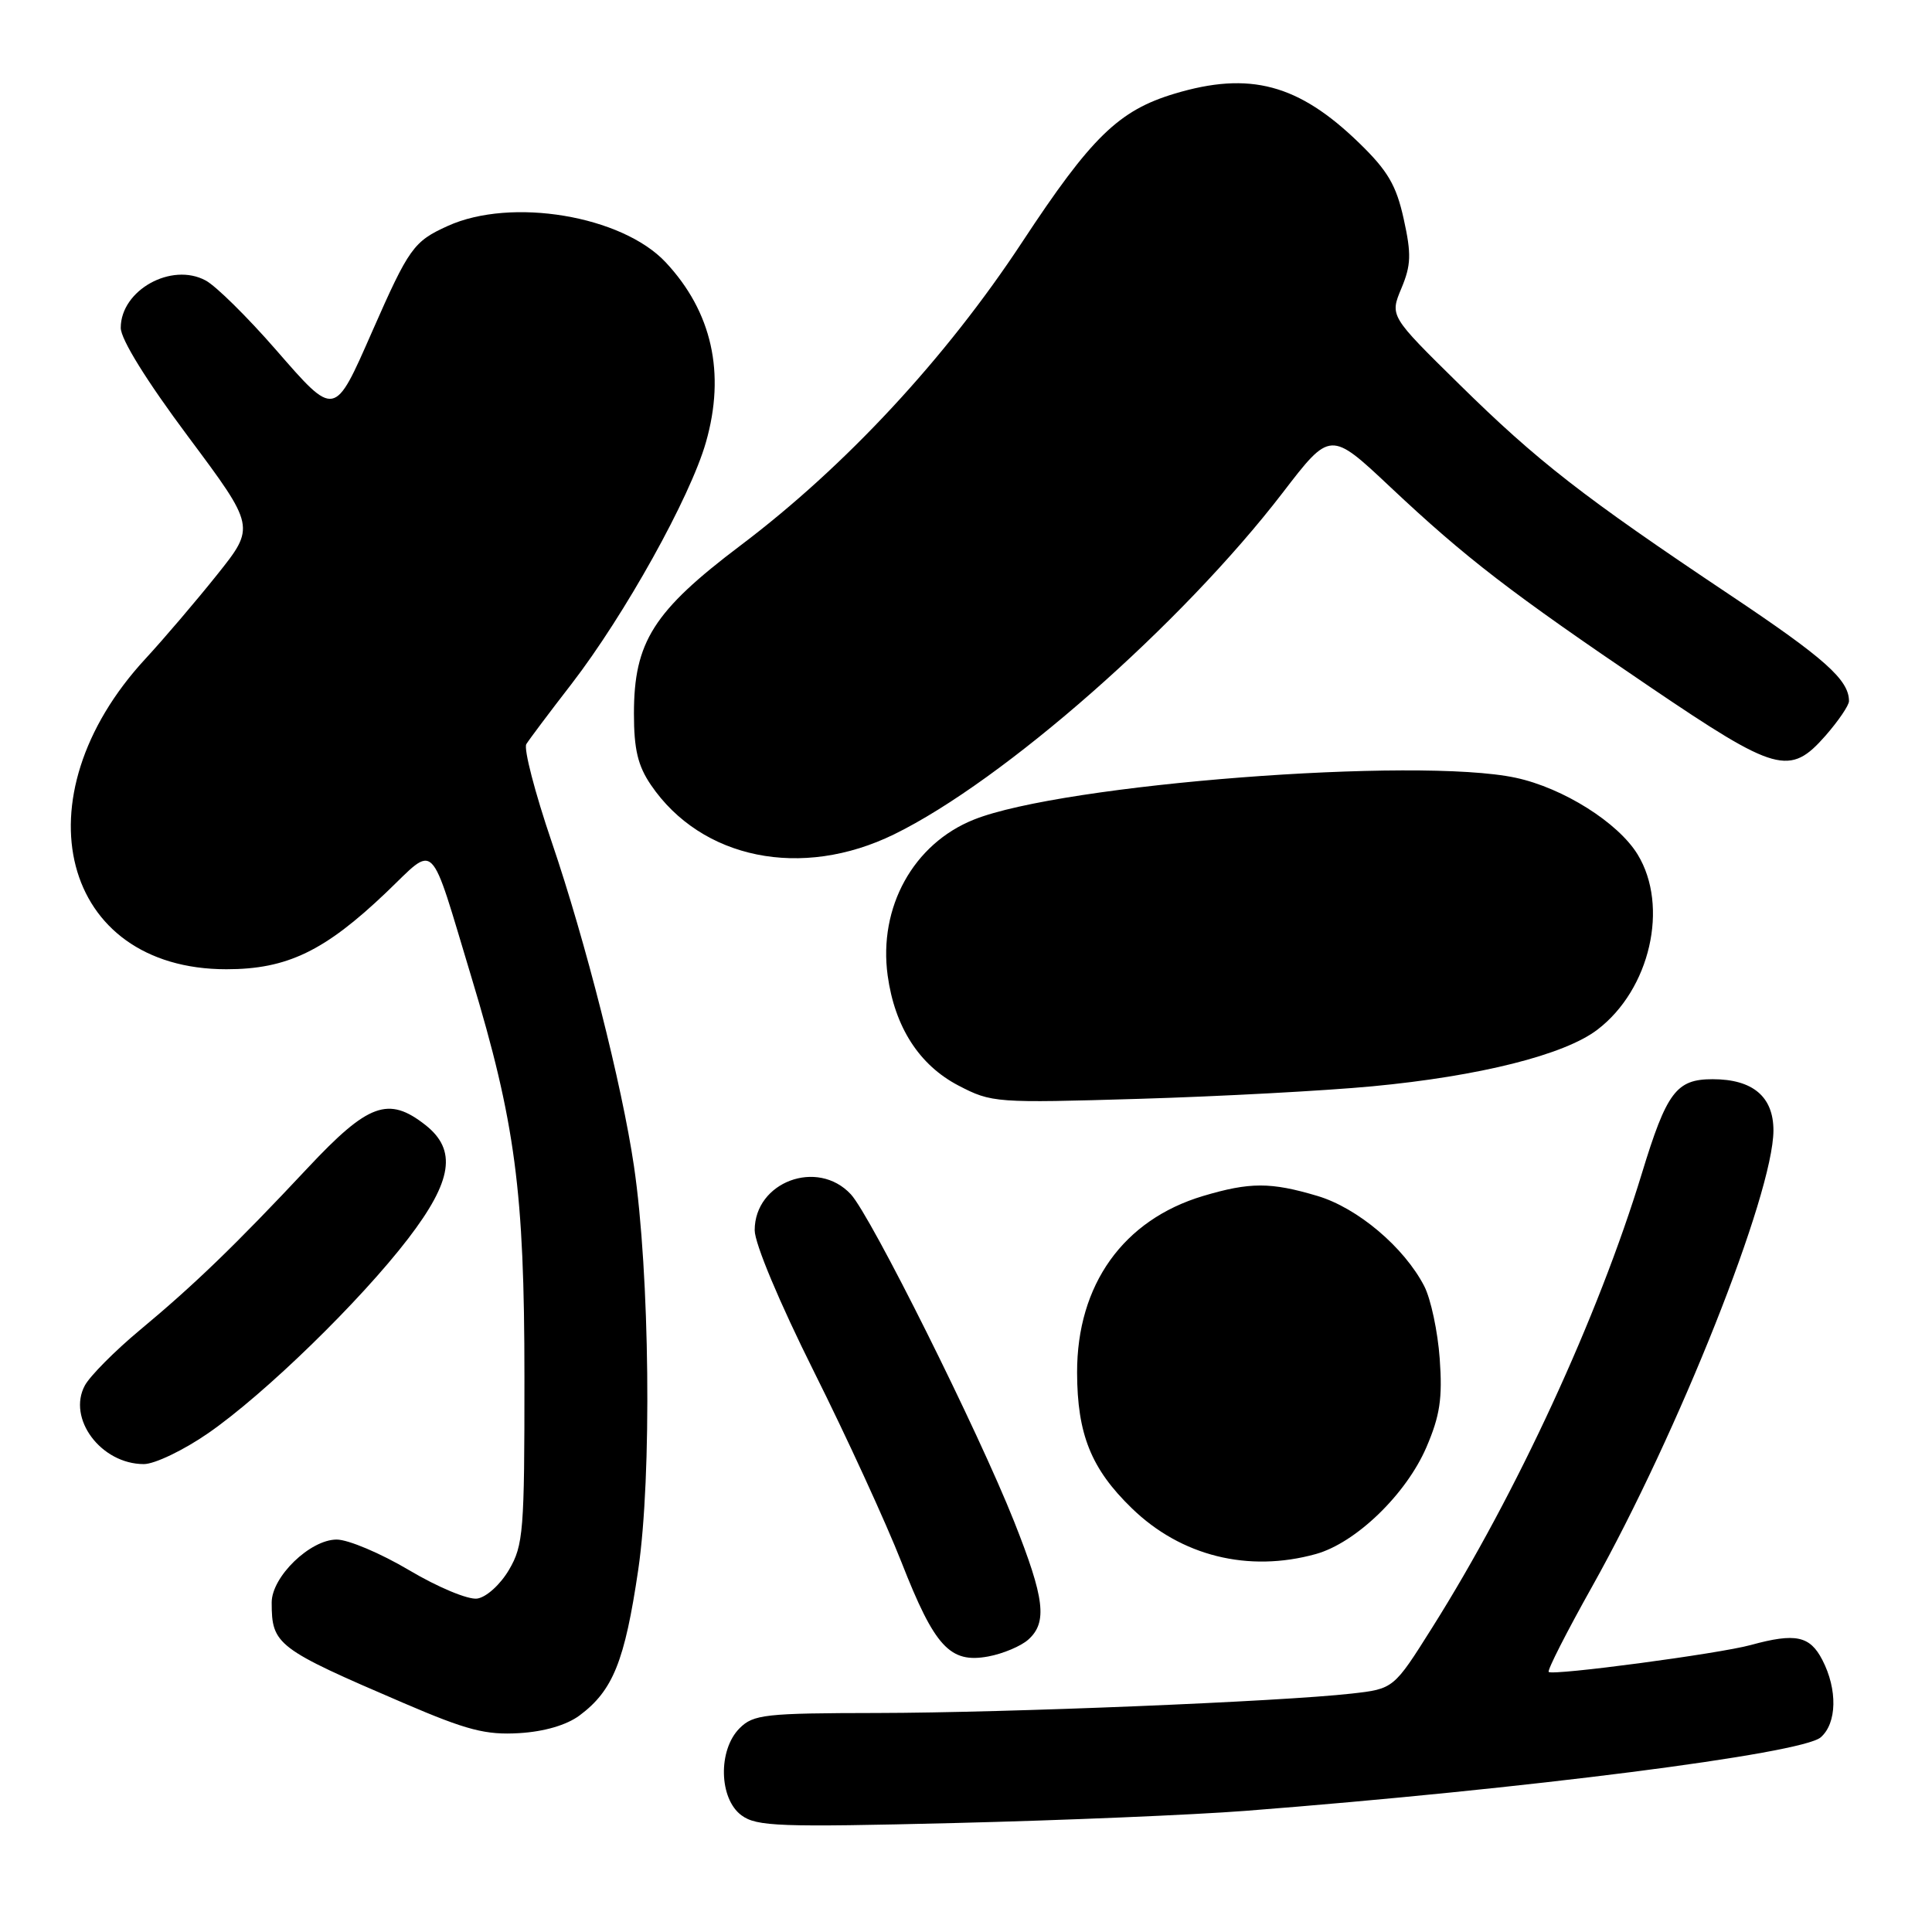<?xml version="1.0" encoding="UTF-8" standalone="no"?>
<!DOCTYPE svg PUBLIC "-//W3C//DTD SVG 1.1//EN" "http://www.w3.org/Graphics/SVG/1.1/DTD/svg11.dtd" >
<svg xmlns="http://www.w3.org/2000/svg" xmlns:xlink="http://www.w3.org/1999/xlink" version="1.1" viewBox="0 0 256 256">
 <g >
 <path fill="currentColor"
d=" M 165.00 239.95 C 202.15 237.06 238.73 232.39 241.25 230.21 C 243.41 228.34 243.50 223.87 241.47 219.95 C 239.82 216.75 237.91 216.35 232.00 217.97 C 227.79 219.13 205.73 222.06 205.21 221.54 C 205.00 221.33 207.60 216.23 210.98 210.20 C 222.42 189.76 234.95 158.24 234.99 149.81 C 235.00 145.32 232.26 143.00 226.93 143.00 C 222.12 143.00 220.85 144.69 217.55 155.50 C 211.77 174.47 200.94 197.94 189.79 215.64 C 184.67 223.78 184.67 223.78 179.08 224.41 C 169.68 225.47 133.43 226.95 116.25 226.98 C 101.35 227.00 99.83 227.17 98.00 229.00 C 95.12 231.88 95.26 238.34 98.25 240.54 C 100.26 242.02 103.25 242.13 126.50 241.56 C 140.80 241.21 158.12 240.48 165.00 239.95 Z  M 76.79 227.31 C 81.22 224.01 82.78 220.13 84.57 208.00 C 86.39 195.62 86.11 168.79 84.00 154.50 C 82.42 143.77 77.58 124.70 73.10 111.55 C 70.88 105.03 69.37 99.21 69.74 98.60 C 70.11 98.00 72.80 94.41 75.72 90.64 C 82.78 81.48 91.46 65.89 93.54 58.60 C 96.16 49.44 94.34 41.31 88.20 34.75 C 82.41 28.57 67.74 26.12 59.33 29.94 C 54.80 31.99 54.19 32.85 49.31 43.94 C 44.27 55.40 44.43 55.38 36.52 46.30 C 32.78 42.01 28.62 37.90 27.26 37.17 C 22.72 34.71 16.00 38.45 16.00 43.44 C 16.00 44.95 19.40 50.44 24.92 57.84 C 33.84 69.80 33.84 69.80 28.77 76.15 C 25.98 79.64 21.71 84.65 19.28 87.28 C 2.22 105.74 8.13 128.43 30.00 128.43 C 38.04 128.43 43.02 126.03 51.18 118.25 C 57.89 111.85 56.81 110.77 62.47 129.50 C 68.28 148.72 69.49 157.86 69.49 182.50 C 69.50 202.88 69.35 204.76 67.45 208.00 C 66.30 209.96 64.45 211.64 63.23 211.82 C 62.03 211.99 58.04 210.33 54.23 208.07 C 50.46 205.83 46.14 204.00 44.61 204.00 C 41.09 204.00 36.00 208.93 36.00 212.34 C 36.00 217.94 36.65 218.44 53.50 225.67 C 61.88 229.27 64.36 229.91 68.79 229.65 C 72.13 229.45 75.08 228.58 76.79 227.31 Z  M 136.25 217.26 C 138.81 214.97 138.43 211.83 134.38 201.62 C 129.60 189.58 115.39 161.10 112.74 158.25 C 108.32 153.49 100.00 156.60 100.00 163.01 C 100.00 164.77 103.27 172.57 107.86 181.76 C 112.19 190.42 117.40 201.78 119.45 207.00 C 123.85 218.23 125.88 220.43 130.95 219.49 C 132.90 219.13 135.29 218.12 136.25 217.26 Z  M 174.35 205.92 C 179.65 204.45 186.32 198.01 189.01 191.76 C 190.80 187.59 191.15 185.30 190.77 180.03 C 190.51 176.43 189.59 172.11 188.72 170.42 C 186.05 165.26 179.88 160.05 174.57 158.47 C 168.37 156.62 165.62 156.63 159.43 158.47 C 148.84 161.63 142.70 170.23 142.72 181.87 C 142.74 190.04 144.58 194.63 149.97 199.85 C 156.49 206.19 165.41 208.40 174.35 205.92 Z  M 27.58 189.91 C 35.08 184.72 47.74 172.40 54.10 164.10 C 59.95 156.46 60.57 152.38 56.37 149.07 C 51.47 145.22 48.80 146.19 40.78 154.75 C 31.17 165.01 25.75 170.24 18.50 176.27 C 15.20 179.02 11.94 182.31 11.25 183.57 C 8.87 187.96 13.39 194.00 19.06 194.00 C 20.49 194.00 24.33 192.16 27.58 189.91 Z  M 181.85 143.94 C 196.05 142.60 207.31 139.77 211.66 136.44 C 218.65 131.12 221.18 120.09 217.00 113.23 C 214.42 109.00 207.13 104.41 200.85 103.06 C 187.81 100.26 140.82 103.89 129.05 108.60 C 121.03 111.80 116.38 120.22 117.62 129.26 C 118.56 136.09 121.80 141.13 127.00 143.84 C 131.40 146.13 131.93 146.17 151.00 145.60 C 161.72 145.28 175.61 144.53 181.85 143.94 Z  M 118.48 110.55 C 132.99 103.45 156.58 82.71 169.97 65.28 C 176.28 57.06 176.28 57.06 184.25 64.56 C 194.24 73.95 200.14 78.50 218.63 91.02 C 235.40 102.38 237.15 102.87 241.90 97.47 C 243.60 95.52 245.00 93.47 245.00 92.90 C 245.00 90.09 241.80 87.23 229.21 78.82 C 209.79 65.84 203.74 61.14 193.33 50.89 C 184.16 41.87 184.16 41.87 185.69 38.21 C 186.98 35.12 187.03 33.68 186.00 29.02 C 185.02 24.56 183.89 22.63 180.13 18.98 C 172.07 11.14 165.60 9.41 155.61 12.42 C 148.23 14.64 144.60 18.17 135.45 32.07 C 125.33 47.45 112.03 61.78 98.13 72.27 C 86.59 80.98 84.00 85.06 84.00 94.56 C 84.00 99.29 84.52 101.47 86.25 104.01 C 92.95 113.85 106.23 116.55 118.48 110.55 Z "/>
</g>
</svg>